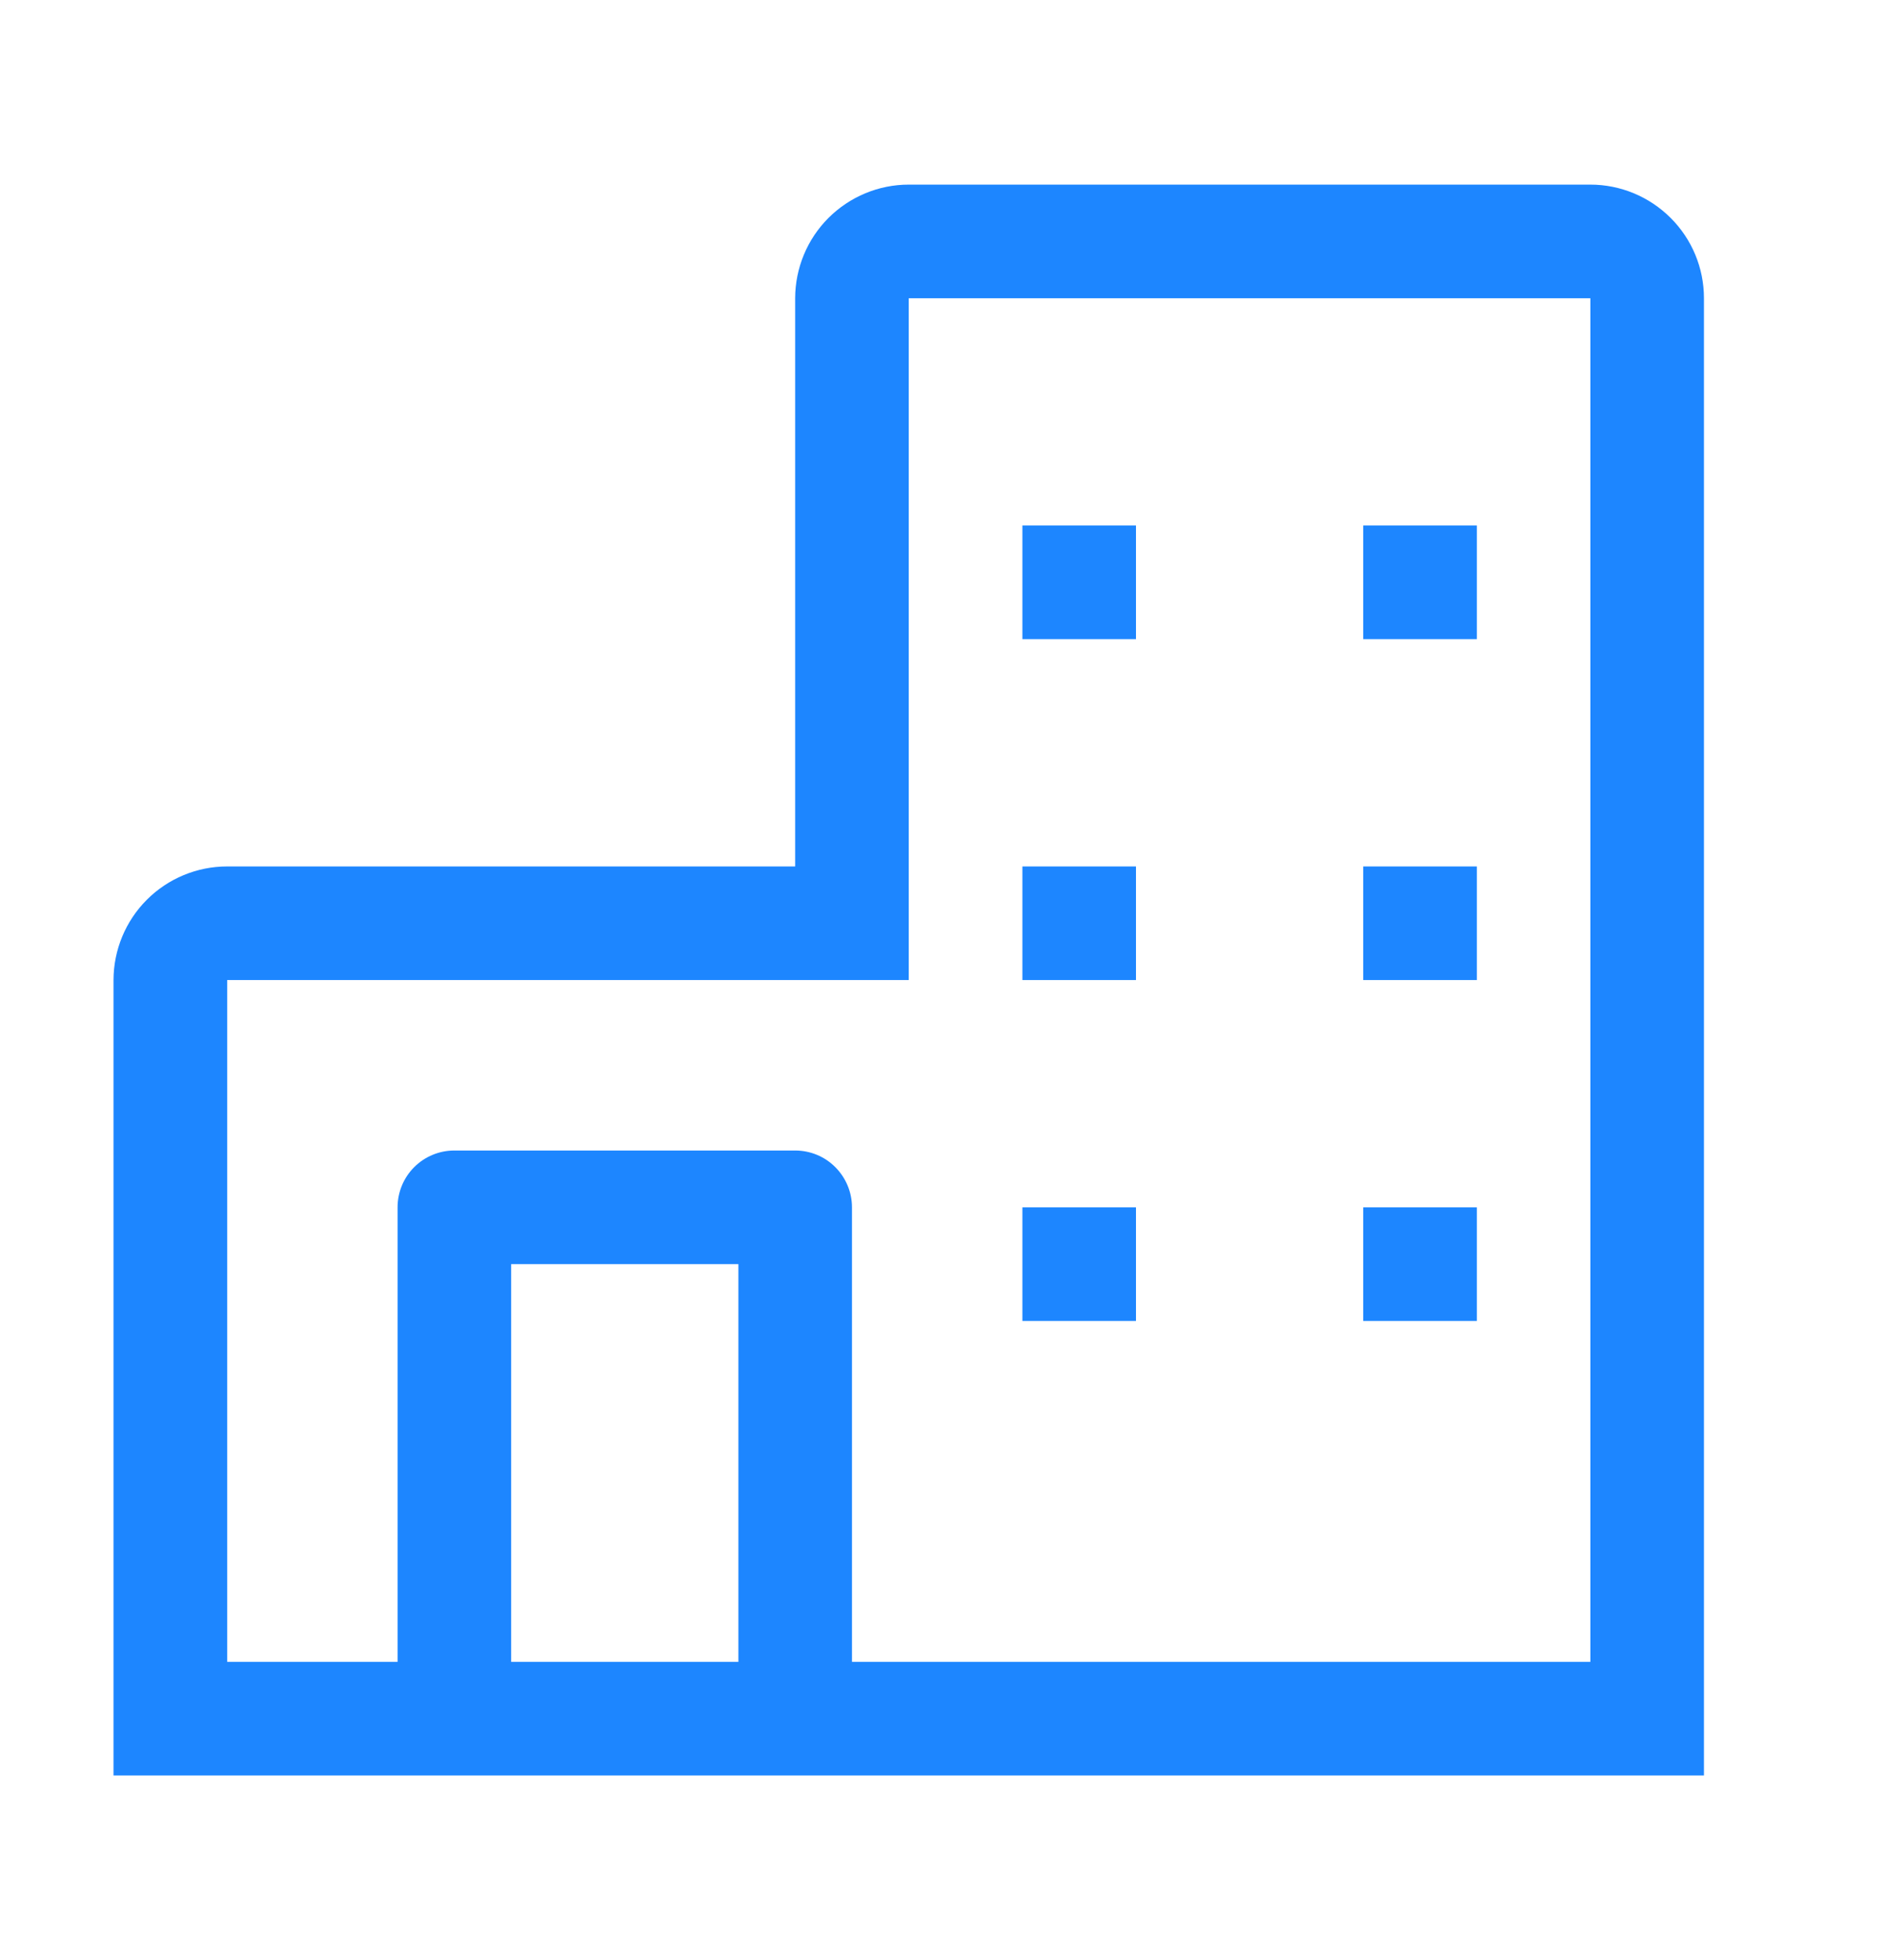<svg width="26" height="27" viewBox="0 0 26 27" fill="none" xmlns="http://www.w3.org/2000/svg">
<path d="M21.913 2.543H12.521C12.106 2.543 11.709 2.709 11.415 3.002C11.122 3.295 10.957 3.693 10.956 4.108V11.935H3.13C2.715 11.935 2.317 12.1 2.023 12.394C1.73 12.687 1.565 13.085 1.564 13.5V24.457H23.478V4.108C23.478 3.693 23.313 3.295 23.019 3.002C22.726 2.709 22.328 2.543 21.913 2.543ZM7.043 22.892V17.413H10.174V22.892H7.043ZM21.913 22.892H11.739V16.631C11.739 16.423 11.656 16.224 11.509 16.077C11.363 15.93 11.164 15.848 10.956 15.848H6.26C6.053 15.848 5.854 15.93 5.707 16.077C5.56 16.224 5.478 16.423 5.478 16.631V22.892H3.13V13.5H12.521V4.108H21.913V22.892Z" fill="#1D86FF"/>
<path d="M14.087 7.239H15.652V8.804H14.087V7.239Z" fill="#1D86FF"/>
<path d="M18.783 7.239H20.349V8.804H18.783V7.239Z" fill="#1D86FF"/>
<path d="M14.087 11.935H15.652V13.5H14.087V11.935Z" fill="#1D86FF"/>
<path d="M18.783 11.935H20.349V13.5H18.783V11.935Z" fill="#1D86FF"/>
<path d="M14.087 16.631H15.652V18.196H14.087V16.631Z" fill="#1D86FF"/>
<path d="M18.783 16.631H20.349V18.196H18.783V16.631Z" fill="#1D86FF"/>
</svg>
